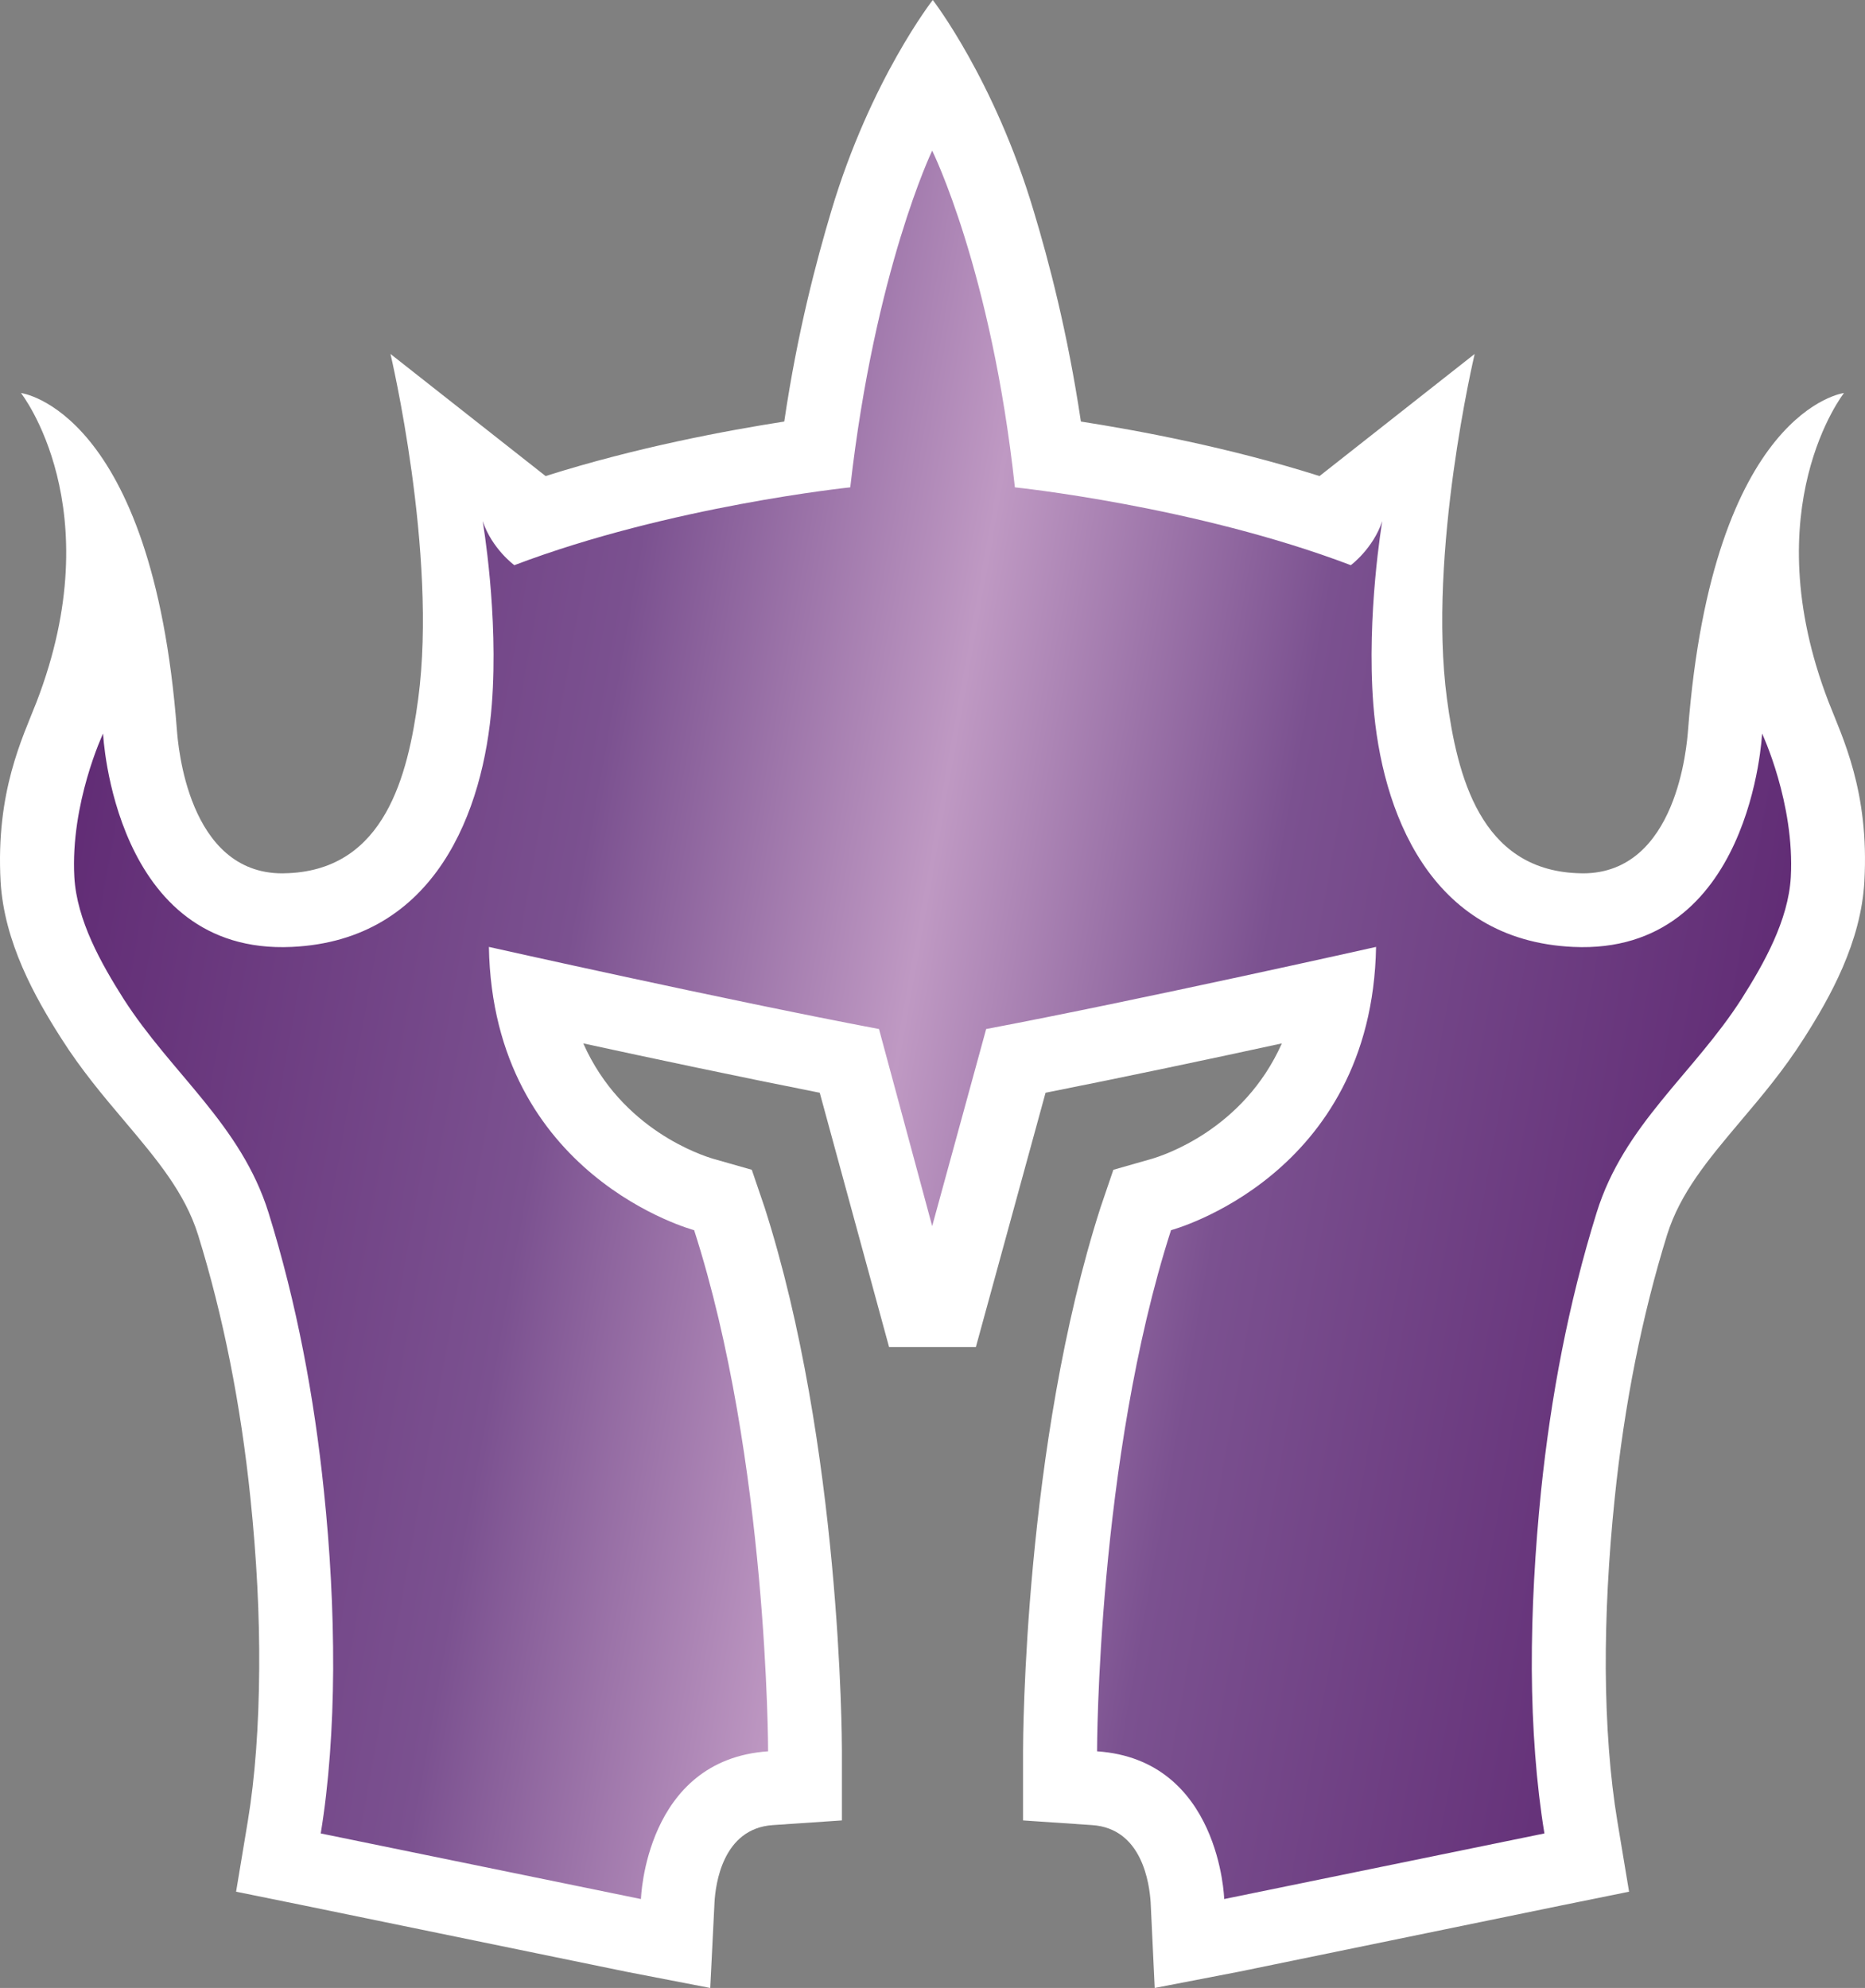 <svg xmlns="http://www.w3.org/2000/svg" width="600" height="639.59"><rect width="100%" height="100%" fill="#808080" stroke="none"/><linearGradient id="a" x1="0" x2="1" y1="0" y2="0" gradientTransform="scale(546.236)rotate(10 -3.002 .48)" gradientUnits="userSpaceOnUse" spreadMethod="pad"><stop offset="0" style="stop-color:#612c75"/><stop offset=".3" style="stop-color:#7b5190"/><stop offset=".5" style="stop-color:#bf99c3"/><stop offset=".7" style="stop-color:#7b5190"/><stop offset="1" style="stop-color:#612c75"/></linearGradient><path fill="#fff" d="M267.482 67.723c-4.877 16.36-10.938 39.163-15.176 67.9-18.31 2.862-47.414 8.235-76.774 17.542l-49.91-39.29s15.177 64.029 8.924 110.948c-3.31 24.674-10.746 54.722-41.721 56.097l-2 .064c-30.415 0-33.55-41.481-33.917-46.167C49.04 131.69 6.743 126.444 6.743 126.444s29.104 36.908 5.006 99.434C7.303 237.312-1.381 254.614.187 283.543c1.12 19.541 11.05 37.292 19.557 50.596 6.429 10.123 13.545 18.55 20.42 26.674 10.364 12.297 19.303 22.916 23.556 36.476 8.06 25.986 13.737 54.467 16.855 84.77 2 19.238 2.943 37.724 2.815 54.899-.128 18.246-1.312 34.797-3.678 49.045l-3.758 22.612 22.436 4.558 103 21.172 27.105 5.245 1.376-27.6c.32-5.566 2.51-23.748 18.805-24.803l22.18-1.504v-22.228c0-3.933-.32-98.33-24.866-174.977l-4.126-12.121-12.233-3.487c-3.694-1.072-29.68-9.37-41.978-37.18 22.1 4.814 51.093 10.939 76.07 15.88l22.309 81.828h27.92l22.42-81.828c24.93-4.941 53.924-11.066 76.024-15.88-12.361 27.81-38.283 36.11-41.977 37.18l-12.234 3.487-4.126 12.121c-24.61 76.647-24.93 171.044-24.93 174.977v22.228l22.18 1.504c16.36 1.055 18.486 19.237 18.87 24.802l1.31 27.601 27.17-5.245 103-21.172 22.437-4.558-3.758-22.612c-2.367-14.248-3.614-30.8-3.742-49.045-.064-17.175.88-35.66 2.878-54.899 3.118-30.303 8.795-58.784 16.855-84.77 4.254-13.56 13.193-24.179 23.555-36.476 6.877-8.124 13.993-16.551 20.42-26.674 8.509-13.304 18.439-31.055 19.495-50.596 1.63-28.929-7.053-46.231-11.498-57.665-24.1-62.526 4.94-99.434 4.94-99.434s-42.232 5.245-50.164 108.373c-.368 4.686-3.438 46.167-33.853 46.167l-2-.064c-31.04-1.375-38.41-31.423-41.72-56.098-6.253-46.918 8.922-110.948 8.922-110.948l-49.91 39.291c-29.36-9.307-58.527-14.68-76.773-17.542-4.302-28.737-10.3-51.54-15.24-67.9C319.886 25.554 300.09 0 300.09 0s-19.99 25.554-32.607 67.723"/><path d="M273.543 156.795s-57.968 5.996-108.07 25.042c0 0-7.18-5.245-10.186-14.168 0 0 5.18 30.096 2.943 58.96-2.623 33.918-17.927 75.895-64.35 78.022C36.487 307.337 33.16 236 33.16 236s-10.553 22.42-9.242 46.23c.816 13.865 8.572 27.666 15.816 39.1 15.48 24.179 37.787 40.41 46.662 68.843 9.052 29.104 14.68 59.216 17.799 89.44 1.999 19.06 3.054 38.299 2.99 57.472-.112 18.806-1.375 36.796-3.998 52.788l103.017 21.108s1.31-44.84 40.906-47.526c0 0 0-93.71-23.796-167.67 0 0-64.717-17.174-66.028-91.134 0 0 76.583 17.175 125.5 26.418l17.11 63.405 17.368-63.405C366.117 321.825 442.7 304.65 442.7 304.65c-1.311 73.96-65.964 91.135-65.964 91.135-23.796 73.96-23.796 167.669-23.796 167.669 39.595 2.686 40.906 47.526 40.906 47.526l103.017-21.108c-2.623-15.992-3.95-33.982-4.062-52.788-.064-19.173 1.055-38.411 2.99-57.473 3.135-30.223 8.81-60.335 17.863-89.44 8.81-28.432 31.183-44.663 46.662-68.842 7.244-11.434 15-25.235 15.816-39.1 1.31-23.81-9.243-46.23-9.243-46.23s-3.326 71.337-60.783 68.65c-46.423-2.126-61.663-44.103-64.286-78.021-2.238-28.864 2.879-58.96 2.879-58.96-3.007 8.923-10.123 14.168-10.123 14.168-50.1-19.046-108.07-25.042-108.07-25.042-7.547-69.899-26.61-108.326-26.61-108.326s-18.421 38.364-26.353 108.326" style="fill:url(#a)"/></svg>